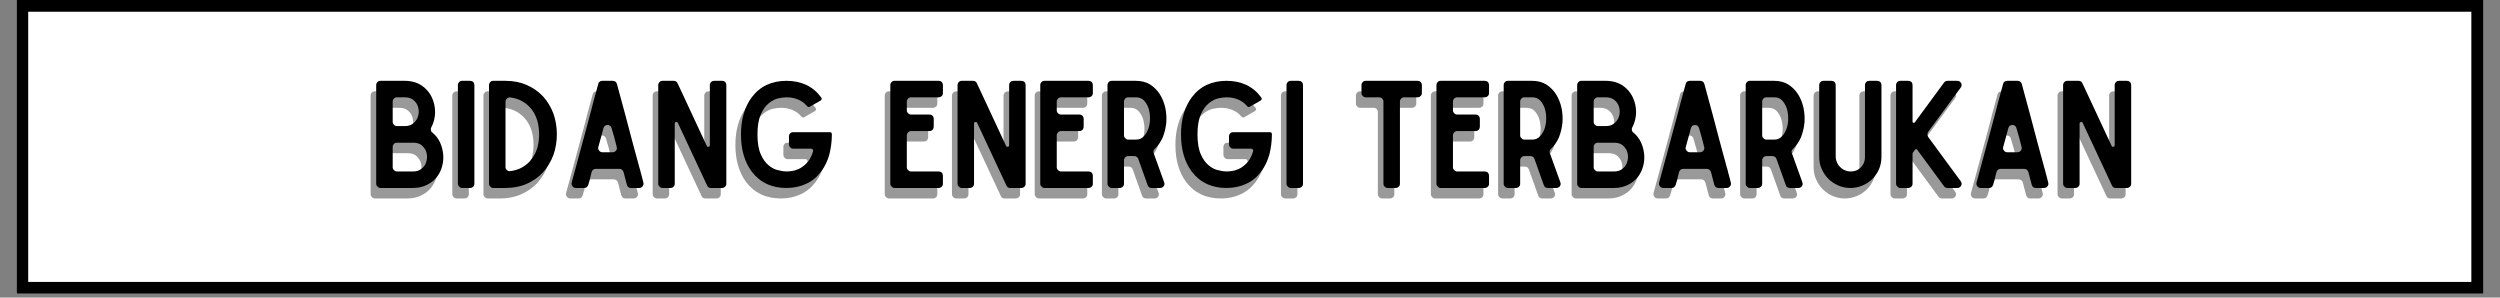 <svg xmlns="http://www.w3.org/2000/svg" xmlns:xlink="http://www.w3.org/1999/xlink" width="420" zoomAndPan="magnify" viewBox="0 0 315 37.5" height="50" preserveAspectRatio="xMidYMid meet" version="1.0"><rect x="0" y="0" width="315" height="37.5" fill="#808080" stroke="none"/><defs><g/><clipPath id="b2c0e98cee"><path d="M 2.074 0 L 312.926 0 L 312.926 37.008 L 2.074 37.008 Z M 2.074 0 " clip-rule="nonzero"/></clipPath></defs><g clip-path="url(#b2c0e98cee)"><path fill="#ffffff" d="M 2.074 0 L 312.926 0 L 312.926 37.008 L 2.074 37.008 Z M 2.074 0 " fill-opacity="1" fill-rule="nonzero"/><path fill="#ffffff" d="M 2.074 0 L 312.926 0 L 312.926 37.008 L 2.074 37.008 Z M 2.074 0 " fill-opacity="1" fill-rule="nonzero"/><path fill="#ffffff" d="M 2.074 0 L 312.871 0 L 312.871 37.008 L 2.074 37.008 Z M 2.074 0 " fill-opacity="1" fill-rule="nonzero"/><path stroke-linecap="butt" transform="matrix(0.74, 0, 0, 0.74, 2.072, 0)" fill="none" stroke-linejoin="miter" d="M 0.003 -0 L 419.998 -0 L 419.998 50.002 L 0.003 50.002 Z M 0.003 -0 " stroke="#000000" stroke-width="4" stroke-opacity="1" stroke-miterlimit="4"/></g><g fill="#000000" fill-opacity="0.4"><g transform="translate(45.776, 25.006)"><g><path d="M 8 -6.984 C 8.406 -6.648 8.723 -6.242 8.953 -5.766 C 9.172 -5.285 9.305 -4.789 9.359 -4.281 C 9.41 -3.758 9.367 -3.25 9.234 -2.75 C 9.098 -2.227 8.867 -1.766 8.547 -1.359 C 8.223 -0.953 7.812 -0.629 7.312 -0.391 C 6.812 -0.129 6.223 0 5.547 0 L 1.453 0 C 1.305 0 1.188 -0.055 1.094 -0.172 C 0.977 -0.266 0.922 -0.383 0.922 -0.531 L 0.922 -12.969 C 0.922 -13.113 0.977 -13.242 1.094 -13.359 C 1.188 -13.453 1.305 -13.5 1.453 -13.5 L 4.5 -13.5 C 5.352 -13.5 6.07 -13.301 6.656 -12.906 C 7.219 -12.52 7.641 -12.031 7.922 -11.438 C 8.203 -10.852 8.344 -10.219 8.344 -9.531 C 8.332 -8.844 8.172 -8.207 7.859 -7.625 C 7.805 -7.508 7.789 -7.395 7.812 -7.281 C 7.832 -7.156 7.895 -7.055 8 -6.984 Z M 3.531 -11.422 C 3.383 -11.422 3.266 -11.375 3.172 -11.281 C 3.055 -11.164 3 -11.035 3 -10.891 L 3 -8.328 C 3 -8.18 3.055 -8.055 3.172 -7.953 C 3.266 -7.848 3.383 -7.797 3.531 -7.797 L 4.531 -7.797 C 4.914 -7.797 5.234 -7.883 5.484 -8.062 C 5.742 -8.238 5.941 -8.461 6.078 -8.734 C 6.211 -9.004 6.281 -9.297 6.281 -9.609 C 6.281 -9.922 6.219 -10.211 6.094 -10.484 C 5.957 -10.754 5.766 -10.977 5.516 -11.156 C 5.254 -11.332 4.926 -11.422 4.531 -11.422 Z M 5.578 -2.078 C 5.961 -2.078 6.285 -2.172 6.547 -2.359 C 6.797 -2.523 6.988 -2.742 7.125 -3.016 C 7.25 -3.285 7.316 -3.582 7.328 -3.906 C 7.328 -4.207 7.266 -4.492 7.141 -4.766 C 7.004 -5.035 6.812 -5.266 6.562 -5.453 C 6.301 -5.617 5.973 -5.703 5.578 -5.703 L 3.531 -5.703 C 3.383 -5.703 3.266 -5.656 3.172 -5.562 C 3.055 -5.445 3 -5.316 3 -5.172 L 3 -2.609 C 3 -2.461 3.055 -2.344 3.172 -2.25 C 3.266 -2.133 3.383 -2.078 3.531 -2.078 Z M 5.578 -2.078 "/></g></g></g><g fill="#000000" fill-opacity="0.4"><g transform="translate(56.07, 25.006)"><g><path d="M 2.469 -13.5 C 2.613 -13.5 2.742 -13.453 2.859 -13.359 C 2.953 -13.242 3 -13.113 3 -12.969 L 3 -0.531 C 3 -0.383 2.953 -0.266 2.859 -0.172 C 2.742 -0.055 2.613 0 2.469 0 L 1.453 0 C 1.305 0 1.188 -0.055 1.094 -0.172 C 0.977 -0.266 0.922 -0.383 0.922 -0.531 L 0.922 -12.969 C 0.922 -13.113 0.977 -13.242 1.094 -13.359 C 1.188 -13.453 1.305 -13.5 1.453 -13.5 Z M 2.469 -13.5 "/></g></g></g><g fill="#000000" fill-opacity="0.4"><g transform="translate(59.992, 25.006)"><g><path d="M 3 -13.5 C 4 -13.5 4.895 -13.32 5.688 -12.969 C 6.488 -12.613 7.172 -12.133 7.734 -11.531 C 8.285 -10.914 8.719 -10.203 9.031 -9.391 C 9.32 -8.566 9.469 -7.691 9.469 -6.766 C 9.469 -5.828 9.32 -4.953 9.031 -4.141 C 8.719 -3.316 8.285 -2.598 7.734 -1.984 C 7.172 -1.367 6.488 -0.883 5.688 -0.531 C 4.895 -0.176 4 0 3 0 L 1.453 0 C 1.305 0 1.188 -0.055 1.094 -0.172 C 0.977 -0.266 0.922 -0.383 0.922 -0.531 L 0.922 -12.969 C 0.922 -13.113 0.977 -13.242 1.094 -13.359 C 1.188 -13.453 1.305 -13.5 1.453 -13.5 Z M 3 -2.656 C 3 -2.477 3.062 -2.344 3.188 -2.25 C 3.301 -2.133 3.441 -2.094 3.609 -2.125 C 4.203 -2.195 4.723 -2.367 5.172 -2.641 C 5.629 -2.91 6.008 -3.254 6.312 -3.672 C 6.625 -4.078 6.859 -4.547 7.016 -5.078 C 7.16 -5.609 7.234 -6.172 7.234 -6.766 C 7.234 -7.348 7.16 -7.91 7.016 -8.453 C 6.859 -8.984 6.625 -9.457 6.312 -9.875 C 6.008 -10.281 5.629 -10.617 5.172 -10.891 C 4.723 -11.16 4.203 -11.332 3.609 -11.406 C 3.441 -11.426 3.301 -11.383 3.188 -11.281 C 3.062 -11.164 3 -11.031 3 -10.875 Z M 3 -2.656 "/></g></g></g><g fill="#000000" fill-opacity="0.4"><g transform="translate(70.377, 25.006)"><g><path d="M 8.422 0 C 8.16 0 7.988 -0.133 7.906 -0.406 C 7.863 -0.539 7.812 -0.738 7.75 -1 C 7.676 -1.238 7.586 -1.578 7.484 -2.016 C 7.391 -2.273 7.207 -2.406 6.938 -2.406 L 4 -2.406 C 3.727 -2.406 3.551 -2.273 3.469 -2.016 C 3.375 -1.68 3.301 -1.379 3.25 -1.109 C 3.164 -0.836 3.098 -0.602 3.047 -0.406 C 2.953 -0.133 2.781 0 2.531 0 L 1.469 0 C 1.301 0 1.16 -0.07 1.047 -0.219 C 0.941 -0.352 0.91 -0.508 0.953 -0.688 C 1.078 -1.133 1.234 -1.707 1.422 -2.406 C 1.598 -3.094 1.801 -3.844 2.031 -4.656 C 2.25 -5.457 2.473 -6.285 2.703 -7.141 C 2.93 -7.992 3.148 -8.805 3.359 -9.578 C 3.547 -10.336 3.727 -11.031 3.906 -11.656 C 4.062 -12.27 4.191 -12.75 4.297 -13.094 C 4.316 -13.219 4.375 -13.316 4.469 -13.391 C 4.57 -13.461 4.688 -13.5 4.812 -13.5 L 6.141 -13.5 C 6.254 -13.5 6.363 -13.461 6.469 -13.391 C 6.562 -13.316 6.625 -13.219 6.656 -13.094 C 7.082 -11.477 7.457 -10.094 7.781 -8.938 C 8.082 -7.781 8.336 -6.812 8.547 -6.031 C 8.754 -5.238 8.926 -4.602 9.062 -4.125 C 9.188 -3.645 9.289 -3.266 9.375 -2.984 C 9.445 -2.691 9.508 -2.473 9.562 -2.328 C 9.594 -2.16 9.629 -2.008 9.672 -1.875 C 9.711 -1.738 9.754 -1.586 9.797 -1.422 C 9.836 -1.242 9.898 -1 9.984 -0.688 C 10.035 -0.508 10.004 -0.352 9.891 -0.219 C 9.785 -0.07 9.645 0 9.469 0 Z M 4.312 -5.172 C 4.258 -5.004 4.289 -4.852 4.406 -4.719 C 4.508 -4.57 4.648 -4.5 4.828 -4.5 L 6.109 -4.5 C 6.285 -4.5 6.43 -4.57 6.547 -4.719 C 6.648 -4.852 6.676 -5.004 6.625 -5.172 C 6.531 -5.516 6.438 -5.883 6.344 -6.281 C 6.227 -6.676 6.109 -7.094 5.984 -7.531 C 5.953 -7.664 5.883 -7.77 5.781 -7.844 C 5.688 -7.906 5.582 -7.938 5.469 -7.938 C 5.363 -7.938 5.258 -7.906 5.156 -7.844 C 5.062 -7.77 4.992 -7.664 4.953 -7.531 C 4.848 -7.133 4.742 -6.742 4.641 -6.359 C 4.523 -5.961 4.414 -5.566 4.312 -5.172 Z M 4.312 -5.172 "/></g></g></g><g fill="#000000" fill-opacity="0.4"><g transform="translate(81.315, 25.006)"><g><path d="M 8.969 -13.5 C 9.113 -13.5 9.242 -13.453 9.359 -13.359 C 9.453 -13.242 9.5 -13.113 9.5 -12.969 L 9.5 -0.531 C 9.5 -0.383 9.453 -0.266 9.359 -0.172 C 9.242 -0.055 9.113 0 8.969 0 L 7.547 0 C 7.328 0 7.172 -0.102 7.078 -0.312 L 3.391 -8.203 C 3.348 -8.297 3.273 -8.332 3.172 -8.312 C 3.055 -8.281 3 -8.211 3 -8.109 L 3 -0.531 C 3 -0.383 2.953 -0.266 2.859 -0.172 C 2.742 -0.055 2.609 0 2.453 0 L 1.453 0 C 1.305 0 1.188 -0.055 1.094 -0.172 C 0.977 -0.266 0.922 -0.383 0.922 -0.531 L 0.922 -12.969 C 0.922 -13.113 0.977 -13.242 1.094 -13.359 C 1.188 -13.453 1.305 -13.5 1.453 -13.5 L 2.875 -13.5 C 3.102 -13.5 3.266 -13.395 3.359 -13.188 L 7.031 -5.312 C 7.07 -5.207 7.156 -5.164 7.281 -5.188 C 7.375 -5.219 7.422 -5.285 7.422 -5.391 L 7.422 -12.969 C 7.422 -13.113 7.477 -13.242 7.594 -13.359 C 7.695 -13.453 7.828 -13.5 7.984 -13.5 Z M 8.969 -13.5 "/></g></g></g><g fill="#000000" fill-opacity="0.4"><g transform="translate(91.737, 25.006)"><g><path d="M 12.078 -7.031 C 12.172 -7.031 12.25 -7.008 12.312 -6.969 C 12.352 -6.906 12.375 -6.836 12.375 -6.766 C 12.375 -5.93 12.273 -5.109 12.078 -4.297 C 11.867 -3.484 11.52 -2.742 11.031 -2.078 C 10.52 -1.391 9.895 -0.875 9.156 -0.531 C 8.406 -0.176 7.57 0 6.656 0 C 4.781 0 3.316 -0.691 2.266 -2.078 C 1.367 -3.297 0.922 -4.852 0.922 -6.75 C 0.922 -7.688 1.035 -8.551 1.266 -9.344 C 1.492 -10.125 1.828 -10.812 2.266 -11.406 C 2.785 -12.102 3.414 -12.629 4.156 -12.984 C 4.895 -13.328 5.727 -13.5 6.656 -13.5 C 7.57 -13.5 8.406 -13.328 9.156 -12.984 C 9.895 -12.629 10.52 -12.102 11.031 -11.406 C 11.082 -11.344 11.102 -11.273 11.094 -11.203 C 11.062 -11.117 11.008 -11.051 10.938 -11 L 9.609 -10.25 C 9.492 -10.164 9.379 -10.18 9.266 -10.297 C 9.055 -10.547 8.836 -10.742 8.609 -10.891 C 8.359 -11.035 8.117 -11.148 7.891 -11.234 C 7.648 -11.305 7.426 -11.359 7.219 -11.391 C 7 -11.41 6.812 -11.422 6.656 -11.422 C 6.375 -11.422 6.031 -11.379 5.625 -11.297 C 5.207 -11.191 4.805 -10.984 4.422 -10.672 C 4.023 -10.348 3.691 -9.879 3.422 -9.266 C 3.141 -8.641 3 -7.801 3 -6.75 C 3 -5.688 3.141 -4.848 3.422 -4.234 C 3.691 -3.617 4.023 -3.156 4.422 -2.844 C 4.805 -2.52 5.207 -2.316 5.625 -2.234 C 6.031 -2.129 6.375 -2.078 6.656 -2.078 C 6.875 -2.078 7.133 -2.102 7.438 -2.156 C 7.75 -2.207 8.07 -2.32 8.406 -2.5 C 8.719 -2.676 9.023 -2.93 9.328 -3.266 C 9.609 -3.598 9.832 -4.039 10 -4.594 C 10.031 -4.688 10.02 -4.77 9.969 -4.844 C 9.914 -4.914 9.844 -4.953 9.75 -4.953 L 7.5 -4.953 C 7.352 -4.953 7.227 -5.008 7.125 -5.125 C 7.02 -5.219 6.969 -5.348 6.969 -5.516 L 6.969 -6.5 C 6.969 -6.645 7.02 -6.773 7.125 -6.891 C 7.227 -6.984 7.352 -7.031 7.5 -7.031 Z M 12.078 -7.031 "/></g></g></g><g fill="#000000" fill-opacity="0.4"><g transform="translate(105.032, 25.006)"><g/></g></g><g fill="#000000" fill-opacity="0.4"><g transform="translate(110.556, 25.006)"><g><path d="M 7.547 -11.953 C 7.547 -11.805 7.5 -11.688 7.406 -11.594 C 7.289 -11.477 7.16 -11.422 7.016 -11.422 L 3.531 -11.422 C 3.383 -11.422 3.266 -11.375 3.172 -11.281 C 3.055 -11.164 3 -11.035 3 -10.891 L 3 -9.781 C 3 -9.633 3.055 -9.508 3.172 -9.406 C 3.266 -9.301 3.383 -9.25 3.531 -9.25 L 5.844 -9.25 C 6 -9.25 6.133 -9.195 6.25 -9.094 C 6.344 -8.988 6.391 -8.863 6.391 -8.719 L 6.391 -7.719 C 6.391 -7.57 6.344 -7.441 6.25 -7.328 C 6.133 -7.223 6 -7.172 5.844 -7.172 L 3.531 -7.172 C 3.383 -7.172 3.266 -7.117 3.172 -7.016 C 3.055 -6.91 3 -6.781 3 -6.625 L 3 -2.609 C 3 -2.461 3.055 -2.344 3.172 -2.25 C 3.266 -2.133 3.383 -2.078 3.531 -2.078 L 7.016 -2.078 C 7.16 -2.078 7.289 -2.031 7.406 -1.938 C 7.5 -1.82 7.547 -1.691 7.547 -1.547 L 7.547 -0.531 C 7.547 -0.383 7.5 -0.266 7.406 -0.172 C 7.289 -0.055 7.16 0 7.016 0 L 1.453 0 C 1.305 0 1.188 -0.055 1.094 -0.172 C 0.977 -0.266 0.922 -0.383 0.922 -0.531 L 0.922 -12.969 C 0.922 -13.113 0.977 -13.242 1.094 -13.359 C 1.188 -13.453 1.305 -13.5 1.453 -13.5 L 7.016 -13.5 C 7.16 -13.5 7.289 -13.453 7.406 -13.359 C 7.5 -13.242 7.547 -13.113 7.547 -12.969 Z M 7.547 -11.953 "/></g></g></g><g fill="#000000" fill-opacity="0.4"><g transform="translate(119.026, 25.006)"><g><path d="M 8.969 -13.5 C 9.113 -13.5 9.242 -13.453 9.359 -13.359 C 9.453 -13.242 9.5 -13.113 9.5 -12.969 L 9.5 -0.531 C 9.5 -0.383 9.453 -0.266 9.359 -0.172 C 9.242 -0.055 9.113 0 8.969 0 L 7.547 0 C 7.328 0 7.172 -0.102 7.078 -0.312 L 3.391 -8.203 C 3.348 -8.297 3.273 -8.332 3.172 -8.312 C 3.055 -8.281 3 -8.211 3 -8.109 L 3 -0.531 C 3 -0.383 2.953 -0.266 2.859 -0.172 C 2.742 -0.055 2.609 0 2.453 0 L 1.453 0 C 1.305 0 1.188 -0.055 1.094 -0.172 C 0.977 -0.266 0.922 -0.383 0.922 -0.531 L 0.922 -12.969 C 0.922 -13.113 0.977 -13.242 1.094 -13.359 C 1.188 -13.453 1.305 -13.5 1.453 -13.5 L 2.875 -13.5 C 3.102 -13.5 3.266 -13.395 3.359 -13.188 L 7.031 -5.312 C 7.07 -5.207 7.156 -5.164 7.281 -5.188 C 7.375 -5.219 7.422 -5.285 7.422 -5.391 L 7.422 -12.969 C 7.422 -13.113 7.477 -13.242 7.594 -13.359 C 7.695 -13.453 7.828 -13.5 7.984 -13.5 Z M 8.969 -13.5 "/></g></g></g><g fill="#000000" fill-opacity="0.4"><g transform="translate(129.449, 25.006)"><g><path d="M 7.547 -11.953 C 7.547 -11.805 7.5 -11.688 7.406 -11.594 C 7.289 -11.477 7.16 -11.422 7.016 -11.422 L 3.531 -11.422 C 3.383 -11.422 3.266 -11.375 3.172 -11.281 C 3.055 -11.164 3 -11.035 3 -10.891 L 3 -9.781 C 3 -9.633 3.055 -9.508 3.172 -9.406 C 3.266 -9.301 3.383 -9.25 3.531 -9.25 L 5.844 -9.25 C 6 -9.25 6.133 -9.195 6.25 -9.094 C 6.344 -8.988 6.391 -8.863 6.391 -8.719 L 6.391 -7.719 C 6.391 -7.57 6.344 -7.441 6.25 -7.328 C 6.133 -7.223 6 -7.172 5.844 -7.172 L 3.531 -7.172 C 3.383 -7.172 3.266 -7.117 3.172 -7.016 C 3.055 -6.91 3 -6.781 3 -6.625 L 3 -2.609 C 3 -2.461 3.055 -2.344 3.172 -2.25 C 3.266 -2.133 3.383 -2.078 3.531 -2.078 L 7.016 -2.078 C 7.16 -2.078 7.289 -2.031 7.406 -1.938 C 7.5 -1.82 7.547 -1.691 7.547 -1.547 L 7.547 -0.531 C 7.547 -0.383 7.5 -0.266 7.406 -0.172 C 7.289 -0.055 7.16 0 7.016 0 L 1.453 0 C 1.305 0 1.188 -0.055 1.094 -0.172 C 0.977 -0.266 0.922 -0.383 0.922 -0.531 L 0.922 -12.969 C 0.922 -13.113 0.977 -13.242 1.094 -13.359 C 1.188 -13.453 1.305 -13.5 1.453 -13.5 L 7.016 -13.5 C 7.16 -13.5 7.289 -13.453 7.406 -13.359 C 7.5 -13.242 7.547 -13.113 7.547 -12.969 Z M 7.547 -11.953 "/></g></g></g><g fill="#000000" fill-opacity="0.4"><g transform="translate(137.919, 25.006)"><g><path d="M 4.5 -13.5 C 5.188 -13.5 5.781 -13.348 6.281 -13.047 C 6.781 -12.723 7.191 -12.312 7.516 -11.812 C 7.836 -11.301 8.066 -10.734 8.203 -10.109 C 8.336 -9.484 8.379 -8.852 8.328 -8.219 C 8.266 -7.582 8.117 -6.973 7.891 -6.391 C 7.641 -5.816 7.305 -5.332 6.891 -4.938 C 6.703 -4.781 6.656 -4.586 6.75 -4.359 L 8.062 -0.719 C 8.125 -0.539 8.109 -0.379 8.016 -0.234 C 7.898 -0.078 7.742 0 7.547 0 L 6.5 0 C 6.238 0 6.066 -0.113 5.984 -0.344 L 4.797 -3.672 C 4.703 -3.898 4.531 -4.016 4.281 -4.016 L 3.531 -4.016 C 3.383 -4.016 3.266 -3.969 3.172 -3.875 C 3.055 -3.758 3 -3.629 3 -3.484 L 3 -0.531 C 3 -0.383 2.953 -0.266 2.859 -0.172 C 2.742 -0.055 2.613 0 2.469 0 L 1.453 0 C 1.305 0 1.188 -0.055 1.094 -0.172 C 0.977 -0.266 0.922 -0.383 0.922 -0.531 L 0.922 -12.969 C 0.922 -13.113 0.977 -13.242 1.094 -13.359 C 1.188 -13.453 1.305 -13.5 1.453 -13.5 Z M 3 -6.625 C 3 -6.477 3.055 -6.359 3.172 -6.266 C 3.266 -6.148 3.383 -6.094 3.531 -6.094 L 4.531 -6.094 C 4.914 -6.094 5.234 -6.227 5.484 -6.5 C 5.742 -6.758 5.941 -7.086 6.078 -7.484 C 6.211 -7.867 6.281 -8.297 6.281 -8.766 C 6.281 -9.223 6.219 -9.648 6.094 -10.047 C 5.957 -10.43 5.766 -10.758 5.516 -11.031 C 5.254 -11.289 4.926 -11.422 4.531 -11.422 L 3.531 -11.422 C 3.383 -11.422 3.266 -11.375 3.172 -11.281 C 3.055 -11.164 3 -11.035 3 -10.891 Z M 3 -6.625 "/></g></g></g><g fill="#000000" fill-opacity="0.4"><g transform="translate(147.181, 25.006)"><g><path d="M 12.078 -7.031 C 12.172 -7.031 12.25 -7.008 12.312 -6.969 C 12.352 -6.906 12.375 -6.836 12.375 -6.766 C 12.375 -5.93 12.273 -5.109 12.078 -4.297 C 11.867 -3.484 11.52 -2.742 11.031 -2.078 C 10.52 -1.391 9.895 -0.875 9.156 -0.531 C 8.406 -0.176 7.57 0 6.656 0 C 4.781 0 3.316 -0.691 2.266 -2.078 C 1.367 -3.297 0.922 -4.852 0.922 -6.75 C 0.922 -7.688 1.035 -8.551 1.266 -9.344 C 1.492 -10.125 1.828 -10.812 2.266 -11.406 C 2.785 -12.102 3.414 -12.629 4.156 -12.984 C 4.895 -13.328 5.727 -13.5 6.656 -13.5 C 7.57 -13.5 8.406 -13.328 9.156 -12.984 C 9.895 -12.629 10.52 -12.102 11.031 -11.406 C 11.082 -11.344 11.102 -11.273 11.094 -11.203 C 11.062 -11.117 11.008 -11.051 10.938 -11 L 9.609 -10.25 C 9.492 -10.164 9.379 -10.18 9.266 -10.297 C 9.055 -10.547 8.836 -10.742 8.609 -10.891 C 8.359 -11.035 8.117 -11.148 7.891 -11.234 C 7.648 -11.305 7.426 -11.359 7.219 -11.391 C 7 -11.41 6.812 -11.422 6.656 -11.422 C 6.375 -11.422 6.031 -11.379 5.625 -11.297 C 5.207 -11.191 4.805 -10.984 4.422 -10.672 C 4.023 -10.348 3.691 -9.879 3.422 -9.266 C 3.141 -8.641 3 -7.801 3 -6.75 C 3 -5.688 3.141 -4.848 3.422 -4.234 C 3.691 -3.617 4.023 -3.156 4.422 -2.844 C 4.805 -2.52 5.207 -2.316 5.625 -2.234 C 6.031 -2.129 6.375 -2.078 6.656 -2.078 C 6.875 -2.078 7.133 -2.102 7.438 -2.156 C 7.75 -2.207 8.07 -2.32 8.406 -2.5 C 8.719 -2.676 9.023 -2.93 9.328 -3.266 C 9.609 -3.598 9.832 -4.039 10 -4.594 C 10.031 -4.688 10.02 -4.77 9.969 -4.844 C 9.914 -4.914 9.844 -4.953 9.75 -4.953 L 7.5 -4.953 C 7.352 -4.953 7.227 -5.008 7.125 -5.125 C 7.02 -5.219 6.969 -5.348 6.969 -5.516 L 6.969 -6.5 C 6.969 -6.645 7.02 -6.773 7.125 -6.891 C 7.227 -6.984 7.352 -7.031 7.5 -7.031 Z M 12.078 -7.031 "/></g></g></g><g fill="#000000" fill-opacity="0.4"><g transform="translate(160.476, 25.006)"><g><path d="M 2.469 -13.5 C 2.613 -13.5 2.742 -13.453 2.859 -13.359 C 2.953 -13.242 3 -13.113 3 -12.969 L 3 -0.531 C 3 -0.383 2.953 -0.266 2.859 -0.172 C 2.742 -0.055 2.613 0 2.469 0 L 1.453 0 C 1.305 0 1.188 -0.055 1.094 -0.172 C 0.977 -0.266 0.922 -0.383 0.922 -0.531 L 0.922 -12.969 C 0.922 -13.113 0.977 -13.242 1.094 -13.359 C 1.188 -13.453 1.305 -13.5 1.453 -13.5 Z M 2.469 -13.5 "/></g></g></g><g fill="#000000" fill-opacity="0.4"><g transform="translate(164.398, 25.006)"><g/></g></g><g fill="#000000" fill-opacity="0.4"><g transform="translate(169.922, 25.006)"><g><path d="M 8.531 -11.953 C 8.531 -11.805 8.477 -11.688 8.375 -11.594 C 8.27 -11.477 8.141 -11.422 7.984 -11.422 L 6.297 -11.422 C 6.148 -11.422 6.031 -11.375 5.938 -11.281 C 5.82 -11.164 5.766 -11.035 5.766 -10.891 L 5.766 -0.531 C 5.766 -0.383 5.719 -0.266 5.625 -0.172 C 5.508 -0.055 5.375 0 5.219 0 L 4.219 0 C 4.07 0 3.945 -0.055 3.844 -0.172 C 3.738 -0.266 3.688 -0.383 3.688 -0.531 L 3.688 -10.891 C 3.688 -11.035 3.633 -11.164 3.531 -11.281 C 3.426 -11.375 3.301 -11.422 3.156 -11.422 L 1.453 -11.422 C 1.305 -11.422 1.188 -11.477 1.094 -11.594 C 0.977 -11.688 0.922 -11.805 0.922 -11.953 L 0.922 -12.969 C 0.922 -13.113 0.977 -13.242 1.094 -13.359 C 1.188 -13.453 1.305 -13.5 1.453 -13.5 L 7.984 -13.5 C 8.141 -13.5 8.27 -13.453 8.375 -13.359 C 8.477 -13.242 8.531 -13.113 8.531 -12.969 Z M 8.531 -11.953 "/></g></g></g><g fill="#000000" fill-opacity="0.4"><g transform="translate(179.368, 25.006)"><g><path d="M 7.547 -11.953 C 7.547 -11.805 7.5 -11.688 7.406 -11.594 C 7.289 -11.477 7.16 -11.422 7.016 -11.422 L 3.531 -11.422 C 3.383 -11.422 3.266 -11.375 3.172 -11.281 C 3.055 -11.164 3 -11.035 3 -10.891 L 3 -9.781 C 3 -9.633 3.055 -9.508 3.172 -9.406 C 3.266 -9.301 3.383 -9.25 3.531 -9.25 L 5.844 -9.25 C 6 -9.25 6.133 -9.195 6.25 -9.094 C 6.344 -8.988 6.391 -8.863 6.391 -8.719 L 6.391 -7.719 C 6.391 -7.57 6.344 -7.441 6.25 -7.328 C 6.133 -7.223 6 -7.172 5.844 -7.172 L 3.531 -7.172 C 3.383 -7.172 3.266 -7.117 3.172 -7.016 C 3.055 -6.91 3 -6.781 3 -6.625 L 3 -2.609 C 3 -2.461 3.055 -2.344 3.172 -2.25 C 3.266 -2.133 3.383 -2.078 3.531 -2.078 L 7.016 -2.078 C 7.16 -2.078 7.289 -2.031 7.406 -1.938 C 7.5 -1.82 7.547 -1.691 7.547 -1.547 L 7.547 -0.531 C 7.547 -0.383 7.5 -0.266 7.406 -0.172 C 7.289 -0.055 7.16 0 7.016 0 L 1.453 0 C 1.305 0 1.188 -0.055 1.094 -0.172 C 0.977 -0.266 0.922 -0.383 0.922 -0.531 L 0.922 -12.969 C 0.922 -13.113 0.977 -13.242 1.094 -13.359 C 1.188 -13.453 1.305 -13.5 1.453 -13.5 L 7.016 -13.5 C 7.16 -13.5 7.289 -13.453 7.406 -13.359 C 7.5 -13.242 7.547 -13.113 7.547 -12.969 Z M 7.547 -11.953 "/></g></g></g><g fill="#000000" fill-opacity="0.4"><g transform="translate(187.839, 25.006)"><g><path d="M 4.5 -13.5 C 5.188 -13.5 5.781 -13.348 6.281 -13.047 C 6.781 -12.723 7.191 -12.312 7.516 -11.812 C 7.836 -11.301 8.066 -10.734 8.203 -10.109 C 8.336 -9.484 8.379 -8.852 8.328 -8.219 C 8.266 -7.582 8.117 -6.973 7.891 -6.391 C 7.641 -5.816 7.305 -5.332 6.891 -4.938 C 6.703 -4.781 6.656 -4.586 6.75 -4.359 L 8.062 -0.719 C 8.125 -0.539 8.109 -0.379 8.016 -0.234 C 7.898 -0.078 7.742 0 7.547 0 L 6.5 0 C 6.238 0 6.066 -0.113 5.984 -0.344 L 4.797 -3.672 C 4.703 -3.898 4.531 -4.016 4.281 -4.016 L 3.531 -4.016 C 3.383 -4.016 3.266 -3.969 3.172 -3.875 C 3.055 -3.758 3 -3.629 3 -3.484 L 3 -0.531 C 3 -0.383 2.953 -0.266 2.859 -0.172 C 2.742 -0.055 2.613 0 2.469 0 L 1.453 0 C 1.305 0 1.188 -0.055 1.094 -0.172 C 0.977 -0.266 0.922 -0.383 0.922 -0.531 L 0.922 -12.969 C 0.922 -13.113 0.977 -13.242 1.094 -13.359 C 1.188 -13.453 1.305 -13.5 1.453 -13.5 Z M 3 -6.625 C 3 -6.477 3.055 -6.359 3.172 -6.266 C 3.266 -6.148 3.383 -6.094 3.531 -6.094 L 4.531 -6.094 C 4.914 -6.094 5.234 -6.227 5.484 -6.5 C 5.742 -6.758 5.941 -7.086 6.078 -7.484 C 6.211 -7.867 6.281 -8.297 6.281 -8.766 C 6.281 -9.223 6.219 -9.648 6.094 -10.047 C 5.957 -10.43 5.766 -10.758 5.516 -11.031 C 5.254 -11.289 4.926 -11.422 4.531 -11.422 L 3.531 -11.422 C 3.383 -11.422 3.266 -11.375 3.172 -11.281 C 3.055 -11.164 3 -11.035 3 -10.891 Z M 3 -6.625 "/></g></g></g><g fill="#000000" fill-opacity="0.4"><g transform="translate(197.101, 25.006)"><g><path d="M 8 -6.984 C 8.406 -6.648 8.723 -6.242 8.953 -5.766 C 9.172 -5.285 9.305 -4.789 9.359 -4.281 C 9.41 -3.758 9.367 -3.25 9.234 -2.75 C 9.098 -2.227 8.867 -1.766 8.547 -1.359 C 8.223 -0.953 7.812 -0.629 7.312 -0.391 C 6.812 -0.129 6.223 0 5.547 0 L 1.453 0 C 1.305 0 1.188 -0.055 1.094 -0.172 C 0.977 -0.266 0.922 -0.383 0.922 -0.531 L 0.922 -12.969 C 0.922 -13.113 0.977 -13.242 1.094 -13.359 C 1.188 -13.453 1.305 -13.5 1.453 -13.5 L 4.5 -13.5 C 5.352 -13.5 6.07 -13.301 6.656 -12.906 C 7.219 -12.52 7.641 -12.031 7.922 -11.438 C 8.203 -10.852 8.344 -10.219 8.344 -9.531 C 8.332 -8.844 8.172 -8.207 7.859 -7.625 C 7.805 -7.508 7.789 -7.395 7.812 -7.281 C 7.832 -7.156 7.895 -7.055 8 -6.984 Z M 3.531 -11.422 C 3.383 -11.422 3.266 -11.375 3.172 -11.281 C 3.055 -11.164 3 -11.035 3 -10.891 L 3 -8.328 C 3 -8.18 3.055 -8.055 3.172 -7.953 C 3.266 -7.848 3.383 -7.797 3.531 -7.797 L 4.531 -7.797 C 4.914 -7.797 5.234 -7.883 5.484 -8.062 C 5.742 -8.238 5.941 -8.461 6.078 -8.734 C 6.211 -9.004 6.281 -9.297 6.281 -9.609 C 6.281 -9.922 6.219 -10.211 6.094 -10.484 C 5.957 -10.754 5.766 -10.977 5.516 -11.156 C 5.254 -11.332 4.926 -11.422 4.531 -11.422 Z M 5.578 -2.078 C 5.961 -2.078 6.285 -2.172 6.547 -2.359 C 6.797 -2.523 6.988 -2.742 7.125 -3.016 C 7.25 -3.285 7.316 -3.582 7.328 -3.906 C 7.328 -4.207 7.266 -4.492 7.141 -4.766 C 7.004 -5.035 6.812 -5.266 6.562 -5.453 C 6.301 -5.617 5.973 -5.703 5.578 -5.703 L 3.531 -5.703 C 3.383 -5.703 3.266 -5.656 3.172 -5.562 C 3.055 -5.445 3 -5.316 3 -5.172 L 3 -2.609 C 3 -2.461 3.055 -2.344 3.172 -2.25 C 3.266 -2.133 3.383 -2.078 3.531 -2.078 Z M 5.578 -2.078 "/></g></g></g><g fill="#000000" fill-opacity="0.4"><g transform="translate(207.394, 25.006)"><g><path d="M 8.422 0 C 8.16 0 7.988 -0.133 7.906 -0.406 C 7.863 -0.539 7.812 -0.738 7.75 -1 C 7.676 -1.238 7.586 -1.578 7.484 -2.016 C 7.391 -2.273 7.207 -2.406 6.938 -2.406 L 4 -2.406 C 3.727 -2.406 3.551 -2.273 3.469 -2.016 C 3.375 -1.68 3.301 -1.379 3.25 -1.109 C 3.164 -0.836 3.098 -0.602 3.047 -0.406 C 2.953 -0.133 2.781 0 2.531 0 L 1.469 0 C 1.301 0 1.16 -0.07 1.047 -0.219 C 0.941 -0.352 0.91 -0.508 0.953 -0.688 C 1.078 -1.133 1.234 -1.707 1.422 -2.406 C 1.598 -3.094 1.801 -3.844 2.031 -4.656 C 2.25 -5.457 2.473 -6.285 2.703 -7.141 C 2.93 -7.992 3.148 -8.805 3.359 -9.578 C 3.547 -10.336 3.727 -11.031 3.906 -11.656 C 4.062 -12.27 4.191 -12.75 4.297 -13.094 C 4.316 -13.219 4.375 -13.316 4.469 -13.391 C 4.57 -13.461 4.688 -13.5 4.812 -13.5 L 6.141 -13.5 C 6.254 -13.5 6.363 -13.461 6.469 -13.391 C 6.562 -13.316 6.625 -13.219 6.656 -13.094 C 7.082 -11.477 7.457 -10.094 7.781 -8.938 C 8.082 -7.781 8.336 -6.812 8.547 -6.031 C 8.754 -5.238 8.926 -4.602 9.062 -4.125 C 9.188 -3.645 9.289 -3.266 9.375 -2.984 C 9.445 -2.691 9.508 -2.473 9.562 -2.328 C 9.594 -2.16 9.629 -2.008 9.672 -1.875 C 9.711 -1.738 9.754 -1.586 9.797 -1.422 C 9.836 -1.242 9.898 -1 9.984 -0.688 C 10.035 -0.508 10.004 -0.352 9.891 -0.219 C 9.785 -0.07 9.645 0 9.469 0 Z M 4.312 -5.172 C 4.258 -5.004 4.289 -4.852 4.406 -4.719 C 4.508 -4.57 4.648 -4.5 4.828 -4.5 L 6.109 -4.5 C 6.285 -4.5 6.43 -4.57 6.547 -4.719 C 6.648 -4.852 6.676 -5.004 6.625 -5.172 C 6.531 -5.516 6.438 -5.883 6.344 -6.281 C 6.227 -6.676 6.109 -7.094 5.984 -7.531 C 5.953 -7.664 5.883 -7.77 5.781 -7.844 C 5.688 -7.906 5.582 -7.938 5.469 -7.938 C 5.363 -7.938 5.258 -7.906 5.156 -7.844 C 5.062 -7.77 4.992 -7.664 4.953 -7.531 C 4.848 -7.133 4.742 -6.742 4.641 -6.359 C 4.523 -5.961 4.414 -5.566 4.312 -5.172 Z M 4.312 -5.172 "/></g></g></g><g fill="#000000" fill-opacity="0.4"><g transform="translate(218.332, 25.006)"><g><path d="M 4.5 -13.5 C 5.188 -13.5 5.781 -13.348 6.281 -13.047 C 6.781 -12.723 7.191 -12.312 7.516 -11.812 C 7.836 -11.301 8.066 -10.734 8.203 -10.109 C 8.336 -9.484 8.379 -8.852 8.328 -8.219 C 8.266 -7.582 8.117 -6.973 7.891 -6.391 C 7.641 -5.816 7.305 -5.332 6.891 -4.938 C 6.703 -4.781 6.656 -4.586 6.75 -4.359 L 8.062 -0.719 C 8.125 -0.539 8.109 -0.379 8.016 -0.234 C 7.898 -0.078 7.742 0 7.547 0 L 6.5 0 C 6.238 0 6.066 -0.113 5.984 -0.344 L 4.797 -3.672 C 4.703 -3.898 4.531 -4.016 4.281 -4.016 L 3.531 -4.016 C 3.383 -4.016 3.266 -3.969 3.172 -3.875 C 3.055 -3.758 3 -3.629 3 -3.484 L 3 -0.531 C 3 -0.383 2.953 -0.266 2.859 -0.172 C 2.742 -0.055 2.613 0 2.469 0 L 1.453 0 C 1.305 0 1.188 -0.055 1.094 -0.172 C 0.977 -0.266 0.922 -0.383 0.922 -0.531 L 0.922 -12.969 C 0.922 -13.113 0.977 -13.242 1.094 -13.359 C 1.188 -13.453 1.305 -13.5 1.453 -13.5 Z M 3 -6.625 C 3 -6.477 3.055 -6.359 3.172 -6.266 C 3.266 -6.148 3.383 -6.094 3.531 -6.094 L 4.531 -6.094 C 4.914 -6.094 5.234 -6.227 5.484 -6.5 C 5.742 -6.758 5.941 -7.086 6.078 -7.484 C 6.211 -7.867 6.281 -8.297 6.281 -8.766 C 6.281 -9.223 6.219 -9.648 6.094 -10.047 C 5.957 -10.43 5.766 -10.758 5.516 -11.031 C 5.254 -11.289 4.926 -11.422 4.531 -11.422 L 3.531 -11.422 C 3.383 -11.422 3.266 -11.375 3.172 -11.281 C 3.055 -11.164 3 -11.035 3 -10.891 Z M 3 -6.625 "/></g></g></g><g fill="#000000" fill-opacity="0.4"><g transform="translate(227.594, 25.006)"><g><path d="M 8.234 -13.5 C 8.379 -13.5 8.508 -13.453 8.625 -13.359 C 8.719 -13.242 8.766 -13.113 8.766 -12.969 L 8.766 -3.922 C 8.766 -3.379 8.664 -2.867 8.469 -2.391 C 8.258 -1.91 7.977 -1.492 7.625 -1.141 C 7.27 -0.785 6.852 -0.508 6.375 -0.312 C 5.895 -0.102 5.383 0 4.844 0 C 4.301 0 3.797 -0.102 3.328 -0.312 C 2.848 -0.52 2.43 -0.801 2.078 -1.156 C 1.723 -1.508 1.441 -1.926 1.234 -2.406 C 1.023 -2.875 0.922 -3.379 0.922 -3.922 L 0.922 -12.969 C 0.922 -13.113 0.977 -13.242 1.094 -13.359 C 1.188 -13.453 1.305 -13.5 1.453 -13.5 L 2.453 -13.5 C 2.609 -13.5 2.742 -13.453 2.859 -13.359 C 2.953 -13.242 3 -13.113 3 -12.969 L 3 -3.984 C 3 -3.723 3.051 -3.477 3.156 -3.25 C 3.25 -3.008 3.383 -2.805 3.562 -2.641 C 3.727 -2.461 3.926 -2.328 4.156 -2.234 C 4.395 -2.129 4.645 -2.078 4.906 -2.078 C 5.406 -2.078 5.828 -2.25 6.172 -2.594 C 6.516 -2.938 6.688 -3.363 6.688 -3.875 L 6.688 -12.969 C 6.688 -13.113 6.742 -13.242 6.859 -13.359 C 6.961 -13.453 7.086 -13.5 7.234 -13.5 Z M 8.234 -13.5 "/></g></g></g><g fill="#000000" fill-opacity="0.4"><g transform="translate(237.28, 25.006)"><g><path d="M 4.969 -7.078 C 4.906 -6.973 4.875 -6.867 4.875 -6.766 C 4.875 -6.641 4.906 -6.523 4.969 -6.422 L 9.062 -0.859 C 9.195 -0.691 9.219 -0.504 9.125 -0.297 C 9.02 -0.098 8.859 0 8.641 0 L 7.406 0 C 7.219 0 7.07 -0.07 6.969 -0.219 L 3.578 -4.828 C 3.523 -4.879 3.477 -4.906 3.438 -4.906 C 3.395 -4.906 3.359 -4.879 3.328 -4.828 L 3.016 -4.422 C 3.004 -4.41 3 -4.379 3 -4.328 L 3 -0.547 C 3 -0.391 2.953 -0.266 2.859 -0.172 C 2.742 -0.055 2.609 0 2.453 0 L 1.469 0 C 1.312 0 1.188 -0.055 1.094 -0.172 C 0.977 -0.266 0.922 -0.391 0.922 -0.547 L 0.922 -12.953 C 0.922 -13.109 0.977 -13.242 1.094 -13.359 C 1.188 -13.453 1.312 -13.5 1.469 -13.5 L 2.453 -13.5 C 2.609 -13.5 2.742 -13.453 2.859 -13.359 C 2.953 -13.242 3 -13.109 3 -12.953 L 3 -8.359 C 3 -8.273 3.035 -8.227 3.109 -8.219 C 3.18 -8.188 3.238 -8.203 3.281 -8.266 L 6.969 -13.281 C 7.082 -13.426 7.227 -13.5 7.406 -13.5 L 8.641 -13.5 C 8.859 -13.5 9.02 -13.398 9.125 -13.203 C 9.219 -12.992 9.195 -12.805 9.062 -12.641 Z M 4.969 -7.078 "/></g></g></g><g fill="#000000" fill-opacity="0.4"><g transform="translate(247.389, 25.006)"><g><path d="M 8.422 0 C 8.16 0 7.988 -0.133 7.906 -0.406 C 7.863 -0.539 7.812 -0.738 7.75 -1 C 7.676 -1.238 7.586 -1.578 7.484 -2.016 C 7.391 -2.273 7.207 -2.406 6.938 -2.406 L 4 -2.406 C 3.727 -2.406 3.551 -2.273 3.469 -2.016 C 3.375 -1.68 3.301 -1.379 3.25 -1.109 C 3.164 -0.836 3.098 -0.602 3.047 -0.406 C 2.953 -0.133 2.781 0 2.531 0 L 1.469 0 C 1.301 0 1.16 -0.07 1.047 -0.219 C 0.941 -0.352 0.91 -0.508 0.953 -0.688 C 1.078 -1.133 1.234 -1.707 1.422 -2.406 C 1.598 -3.094 1.801 -3.844 2.031 -4.656 C 2.25 -5.457 2.473 -6.285 2.703 -7.141 C 2.93 -7.992 3.148 -8.805 3.359 -9.578 C 3.547 -10.336 3.727 -11.031 3.906 -11.656 C 4.062 -12.27 4.191 -12.75 4.297 -13.094 C 4.316 -13.219 4.375 -13.316 4.469 -13.391 C 4.57 -13.461 4.688 -13.5 4.812 -13.5 L 6.141 -13.5 C 6.254 -13.5 6.363 -13.461 6.469 -13.391 C 6.562 -13.316 6.625 -13.219 6.656 -13.094 C 7.082 -11.477 7.457 -10.094 7.781 -8.938 C 8.082 -7.781 8.336 -6.812 8.547 -6.031 C 8.754 -5.238 8.926 -4.602 9.062 -4.125 C 9.188 -3.645 9.289 -3.266 9.375 -2.984 C 9.445 -2.691 9.508 -2.473 9.562 -2.328 C 9.594 -2.16 9.629 -2.008 9.672 -1.875 C 9.711 -1.738 9.754 -1.586 9.797 -1.422 C 9.836 -1.242 9.898 -1 9.984 -0.688 C 10.035 -0.508 10.004 -0.352 9.891 -0.219 C 9.785 -0.07 9.645 0 9.469 0 Z M 4.312 -5.172 C 4.258 -5.004 4.289 -4.852 4.406 -4.719 C 4.508 -4.57 4.648 -4.5 4.828 -4.5 L 6.109 -4.5 C 6.285 -4.5 6.43 -4.57 6.547 -4.719 C 6.648 -4.852 6.676 -5.004 6.625 -5.172 C 6.531 -5.516 6.438 -5.883 6.344 -6.281 C 6.227 -6.676 6.109 -7.094 5.984 -7.531 C 5.953 -7.664 5.883 -7.77 5.781 -7.844 C 5.688 -7.906 5.582 -7.938 5.469 -7.938 C 5.363 -7.938 5.258 -7.906 5.156 -7.844 C 5.062 -7.77 4.992 -7.664 4.953 -7.531 C 4.848 -7.133 4.742 -6.742 4.641 -6.359 C 4.523 -5.961 4.414 -5.566 4.312 -5.172 Z M 4.312 -5.172 "/></g></g></g><g fill="#000000" fill-opacity="0.4"><g transform="translate(258.327, 25.006)"><g><path d="M 8.969 -13.5 C 9.113 -13.5 9.242 -13.453 9.359 -13.359 C 9.453 -13.242 9.5 -13.113 9.5 -12.969 L 9.5 -0.531 C 9.5 -0.383 9.453 -0.266 9.359 -0.172 C 9.242 -0.055 9.113 0 8.969 0 L 7.547 0 C 7.328 0 7.172 -0.102 7.078 -0.312 L 3.391 -8.203 C 3.348 -8.297 3.273 -8.332 3.172 -8.312 C 3.055 -8.281 3 -8.211 3 -8.109 L 3 -0.531 C 3 -0.383 2.953 -0.266 2.859 -0.172 C 2.742 -0.055 2.609 0 2.453 0 L 1.453 0 C 1.305 0 1.188 -0.055 1.094 -0.172 C 0.977 -0.266 0.922 -0.383 0.922 -0.531 L 0.922 -12.969 C 0.922 -13.113 0.977 -13.242 1.094 -13.359 C 1.188 -13.453 1.305 -13.5 1.453 -13.5 L 2.875 -13.5 C 3.102 -13.5 3.266 -13.395 3.359 -13.188 L 7.031 -5.312 C 7.07 -5.207 7.156 -5.164 7.281 -5.188 C 7.375 -5.219 7.422 -5.285 7.422 -5.391 L 7.422 -12.969 C 7.422 -13.113 7.477 -13.242 7.594 -13.359 C 7.695 -13.453 7.828 -13.5 7.984 -13.5 Z M 8.969 -13.5 "/></g></g></g><g fill="#000000" fill-opacity="1"><g transform="translate(46.479, 23.684)"><g><path d="M 8 -6.984 C 8.406 -6.648 8.723 -6.242 8.953 -5.766 C 9.172 -5.285 9.305 -4.789 9.359 -4.281 C 9.41 -3.758 9.367 -3.25 9.234 -2.75 C 9.098 -2.227 8.867 -1.766 8.547 -1.359 C 8.223 -0.953 7.812 -0.629 7.312 -0.391 C 6.812 -0.129 6.223 0 5.547 0 L 1.453 0 C 1.305 0 1.188 -0.055 1.094 -0.172 C 0.977 -0.266 0.922 -0.383 0.922 -0.531 L 0.922 -12.969 C 0.922 -13.113 0.977 -13.242 1.094 -13.359 C 1.188 -13.453 1.305 -13.5 1.453 -13.5 L 4.5 -13.5 C 5.352 -13.5 6.07 -13.301 6.656 -12.906 C 7.219 -12.52 7.641 -12.031 7.922 -11.438 C 8.203 -10.852 8.344 -10.219 8.344 -9.531 C 8.332 -8.844 8.172 -8.207 7.859 -7.625 C 7.805 -7.508 7.789 -7.395 7.812 -7.281 C 7.832 -7.156 7.895 -7.055 8 -6.984 Z M 3.531 -11.422 C 3.383 -11.422 3.266 -11.375 3.172 -11.281 C 3.055 -11.164 3 -11.035 3 -10.891 L 3 -8.328 C 3 -8.18 3.055 -8.055 3.172 -7.953 C 3.266 -7.848 3.383 -7.797 3.531 -7.797 L 4.531 -7.797 C 4.914 -7.797 5.234 -7.883 5.484 -8.062 C 5.742 -8.238 5.941 -8.461 6.078 -8.734 C 6.211 -9.004 6.281 -9.297 6.281 -9.609 C 6.281 -9.922 6.219 -10.211 6.094 -10.484 C 5.957 -10.754 5.766 -10.977 5.516 -11.156 C 5.254 -11.332 4.926 -11.422 4.531 -11.422 Z M 5.578 -2.078 C 5.961 -2.078 6.285 -2.172 6.547 -2.359 C 6.797 -2.523 6.988 -2.742 7.125 -3.016 C 7.25 -3.285 7.316 -3.582 7.328 -3.906 C 7.328 -4.207 7.266 -4.492 7.141 -4.766 C 7.004 -5.035 6.812 -5.266 6.562 -5.453 C 6.301 -5.617 5.973 -5.703 5.578 -5.703 L 3.531 -5.703 C 3.383 -5.703 3.266 -5.656 3.172 -5.562 C 3.055 -5.445 3 -5.316 3 -5.172 L 3 -2.609 C 3 -2.461 3.055 -2.344 3.172 -2.25 C 3.266 -2.133 3.383 -2.078 3.531 -2.078 Z M 5.578 -2.078 "/></g></g></g><g fill="#000000" fill-opacity="1"><g transform="translate(56.772, 23.684)"><g><path d="M 2.469 -13.5 C 2.613 -13.5 2.742 -13.453 2.859 -13.359 C 2.953 -13.242 3 -13.113 3 -12.969 L 3 -0.531 C 3 -0.383 2.953 -0.266 2.859 -0.172 C 2.742 -0.055 2.613 0 2.469 0 L 1.453 0 C 1.305 0 1.188 -0.055 1.094 -0.172 C 0.977 -0.266 0.922 -0.383 0.922 -0.531 L 0.922 -12.969 C 0.922 -13.113 0.977 -13.242 1.094 -13.359 C 1.188 -13.453 1.305 -13.5 1.453 -13.5 Z M 2.469 -13.5 "/></g></g></g><g fill="#000000" fill-opacity="1"><g transform="translate(60.694, 23.684)"><g><path d="M 3 -13.5 C 4 -13.5 4.895 -13.32 5.688 -12.969 C 6.488 -12.613 7.172 -12.133 7.734 -11.531 C 8.285 -10.914 8.719 -10.203 9.031 -9.391 C 9.32 -8.566 9.469 -7.691 9.469 -6.766 C 9.469 -5.828 9.32 -4.953 9.031 -4.141 C 8.719 -3.316 8.285 -2.598 7.734 -1.984 C 7.172 -1.367 6.488 -0.883 5.688 -0.531 C 4.895 -0.176 4 0 3 0 L 1.453 0 C 1.305 0 1.188 -0.055 1.094 -0.172 C 0.977 -0.266 0.922 -0.383 0.922 -0.531 L 0.922 -12.969 C 0.922 -13.113 0.977 -13.242 1.094 -13.359 C 1.188 -13.453 1.305 -13.5 1.453 -13.5 Z M 3 -2.656 C 3 -2.477 3.062 -2.344 3.188 -2.25 C 3.301 -2.133 3.441 -2.094 3.609 -2.125 C 4.203 -2.195 4.723 -2.367 5.172 -2.641 C 5.629 -2.91 6.008 -3.254 6.312 -3.672 C 6.625 -4.078 6.859 -4.547 7.016 -5.078 C 7.16 -5.609 7.234 -6.172 7.234 -6.766 C 7.234 -7.348 7.16 -7.91 7.016 -8.453 C 6.859 -8.984 6.625 -9.457 6.312 -9.875 C 6.008 -10.281 5.629 -10.617 5.172 -10.891 C 4.723 -11.16 4.203 -11.332 3.609 -11.406 C 3.441 -11.426 3.301 -11.383 3.188 -11.281 C 3.062 -11.164 3 -11.031 3 -10.875 Z M 3 -2.656 "/></g></g></g><g fill="#000000" fill-opacity="1"><g transform="translate(71.08, 23.684)"><g><path d="M 8.422 0 C 8.16 0 7.988 -0.133 7.906 -0.406 C 7.863 -0.539 7.812 -0.738 7.75 -1 C 7.676 -1.238 7.586 -1.578 7.484 -2.016 C 7.391 -2.273 7.207 -2.406 6.938 -2.406 L 4 -2.406 C 3.727 -2.406 3.551 -2.273 3.469 -2.016 C 3.375 -1.68 3.301 -1.379 3.25 -1.109 C 3.164 -0.836 3.098 -0.602 3.047 -0.406 C 2.953 -0.133 2.781 0 2.531 0 L 1.469 0 C 1.301 0 1.16 -0.07 1.047 -0.219 C 0.941 -0.352 0.91 -0.508 0.953 -0.688 C 1.078 -1.133 1.234 -1.707 1.422 -2.406 C 1.598 -3.094 1.801 -3.844 2.031 -4.656 C 2.25 -5.457 2.473 -6.285 2.703 -7.141 C 2.93 -7.992 3.148 -8.805 3.359 -9.578 C 3.547 -10.336 3.727 -11.031 3.906 -11.656 C 4.062 -12.27 4.191 -12.75 4.297 -13.094 C 4.316 -13.219 4.375 -13.316 4.469 -13.391 C 4.57 -13.461 4.688 -13.5 4.812 -13.5 L 6.141 -13.5 C 6.254 -13.5 6.363 -13.461 6.469 -13.391 C 6.562 -13.316 6.625 -13.219 6.656 -13.094 C 7.082 -11.477 7.457 -10.094 7.781 -8.938 C 8.082 -7.781 8.336 -6.812 8.547 -6.031 C 8.754 -5.238 8.926 -4.602 9.062 -4.125 C 9.188 -3.645 9.289 -3.266 9.375 -2.984 C 9.445 -2.691 9.508 -2.473 9.562 -2.328 C 9.594 -2.16 9.629 -2.008 9.672 -1.875 C 9.711 -1.738 9.754 -1.586 9.797 -1.422 C 9.836 -1.242 9.898 -1 9.984 -0.688 C 10.035 -0.508 10.004 -0.352 9.891 -0.219 C 9.785 -0.07 9.645 0 9.469 0 Z M 4.312 -5.172 C 4.258 -5.004 4.289 -4.852 4.406 -4.719 C 4.508 -4.57 4.648 -4.5 4.828 -4.5 L 6.109 -4.5 C 6.285 -4.5 6.43 -4.57 6.547 -4.719 C 6.648 -4.852 6.676 -5.004 6.625 -5.172 C 6.531 -5.516 6.438 -5.883 6.344 -6.281 C 6.227 -6.676 6.109 -7.094 5.984 -7.531 C 5.953 -7.664 5.883 -7.77 5.781 -7.844 C 5.688 -7.906 5.582 -7.938 5.469 -7.938 C 5.363 -7.938 5.258 -7.906 5.156 -7.844 C 5.062 -7.77 4.992 -7.664 4.953 -7.531 C 4.848 -7.133 4.742 -6.742 4.641 -6.359 C 4.523 -5.961 4.414 -5.566 4.312 -5.172 Z M 4.312 -5.172 "/></g></g></g><g fill="#000000" fill-opacity="1"><g transform="translate(82.018, 23.684)"><g><path d="M 8.969 -13.5 C 9.113 -13.5 9.242 -13.453 9.359 -13.359 C 9.453 -13.242 9.5 -13.113 9.5 -12.969 L 9.5 -0.531 C 9.5 -0.383 9.453 -0.266 9.359 -0.172 C 9.242 -0.055 9.113 0 8.969 0 L 7.547 0 C 7.328 0 7.172 -0.102 7.078 -0.312 L 3.391 -8.203 C 3.348 -8.297 3.273 -8.332 3.172 -8.312 C 3.055 -8.281 3 -8.211 3 -8.109 L 3 -0.531 C 3 -0.383 2.953 -0.266 2.859 -0.172 C 2.742 -0.055 2.609 0 2.453 0 L 1.453 0 C 1.305 0 1.188 -0.055 1.094 -0.172 C 0.977 -0.266 0.922 -0.383 0.922 -0.531 L 0.922 -12.969 C 0.922 -13.113 0.977 -13.242 1.094 -13.359 C 1.188 -13.453 1.305 -13.5 1.453 -13.5 L 2.875 -13.5 C 3.102 -13.5 3.266 -13.395 3.359 -13.188 L 7.031 -5.312 C 7.07 -5.207 7.156 -5.164 7.281 -5.188 C 7.375 -5.219 7.422 -5.285 7.422 -5.391 L 7.422 -12.969 C 7.422 -13.113 7.477 -13.242 7.594 -13.359 C 7.695 -13.453 7.828 -13.5 7.984 -13.5 Z M 8.969 -13.5 "/></g></g></g><g fill="#000000" fill-opacity="1"><g transform="translate(92.44, 23.684)"><g><path d="M 12.078 -7.031 C 12.172 -7.031 12.25 -7.008 12.312 -6.969 C 12.352 -6.906 12.375 -6.836 12.375 -6.766 C 12.375 -5.93 12.273 -5.109 12.078 -4.297 C 11.867 -3.484 11.52 -2.742 11.031 -2.078 C 10.52 -1.391 9.895 -0.875 9.156 -0.531 C 8.406 -0.176 7.57 0 6.656 0 C 4.781 0 3.316 -0.691 2.266 -2.078 C 1.367 -3.297 0.922 -4.852 0.922 -6.75 C 0.922 -7.688 1.035 -8.551 1.266 -9.344 C 1.492 -10.125 1.828 -10.812 2.266 -11.406 C 2.785 -12.102 3.414 -12.629 4.156 -12.984 C 4.895 -13.328 5.727 -13.5 6.656 -13.5 C 7.57 -13.5 8.406 -13.328 9.156 -12.984 C 9.895 -12.629 10.52 -12.102 11.031 -11.406 C 11.082 -11.344 11.102 -11.273 11.094 -11.203 C 11.062 -11.117 11.008 -11.051 10.938 -11 L 9.609 -10.25 C 9.492 -10.164 9.379 -10.18 9.266 -10.297 C 9.055 -10.547 8.836 -10.742 8.609 -10.891 C 8.359 -11.035 8.117 -11.148 7.891 -11.234 C 7.648 -11.305 7.426 -11.359 7.219 -11.391 C 7 -11.41 6.812 -11.422 6.656 -11.422 C 6.375 -11.422 6.031 -11.379 5.625 -11.297 C 5.207 -11.191 4.805 -10.984 4.422 -10.672 C 4.023 -10.348 3.691 -9.879 3.422 -9.266 C 3.141 -8.641 3 -7.801 3 -6.75 C 3 -5.688 3.141 -4.848 3.422 -4.234 C 3.691 -3.617 4.023 -3.156 4.422 -2.844 C 4.805 -2.52 5.207 -2.316 5.625 -2.234 C 6.031 -2.129 6.375 -2.078 6.656 -2.078 C 6.875 -2.078 7.133 -2.102 7.438 -2.156 C 7.75 -2.207 8.07 -2.32 8.406 -2.5 C 8.719 -2.676 9.023 -2.93 9.328 -3.266 C 9.609 -3.598 9.832 -4.039 10 -4.594 C 10.031 -4.688 10.02 -4.77 9.969 -4.844 C 9.914 -4.914 9.844 -4.953 9.75 -4.953 L 7.5 -4.953 C 7.352 -4.953 7.227 -5.008 7.125 -5.125 C 7.02 -5.219 6.969 -5.348 6.969 -5.516 L 6.969 -6.5 C 6.969 -6.645 7.02 -6.773 7.125 -6.891 C 7.227 -6.984 7.352 -7.031 7.5 -7.031 Z M 12.078 -7.031 "/></g></g></g><g fill="#000000" fill-opacity="1"><g transform="translate(105.734, 23.684)"><g/></g></g><g fill="#000000" fill-opacity="1"><g transform="translate(111.259, 23.684)"><g><path d="M 7.547 -11.953 C 7.547 -11.805 7.5 -11.688 7.406 -11.594 C 7.289 -11.477 7.16 -11.422 7.016 -11.422 L 3.531 -11.422 C 3.383 -11.422 3.266 -11.375 3.172 -11.281 C 3.055 -11.164 3 -11.035 3 -10.891 L 3 -9.781 C 3 -9.633 3.055 -9.508 3.172 -9.406 C 3.266 -9.301 3.383 -9.25 3.531 -9.25 L 5.844 -9.25 C 6 -9.25 6.133 -9.195 6.25 -9.094 C 6.344 -8.988 6.391 -8.863 6.391 -8.719 L 6.391 -7.719 C 6.391 -7.57 6.344 -7.441 6.25 -7.328 C 6.133 -7.223 6 -7.172 5.844 -7.172 L 3.531 -7.172 C 3.383 -7.172 3.266 -7.117 3.172 -7.016 C 3.055 -6.91 3 -6.781 3 -6.625 L 3 -2.609 C 3 -2.461 3.055 -2.344 3.172 -2.25 C 3.266 -2.133 3.383 -2.078 3.531 -2.078 L 7.016 -2.078 C 7.16 -2.078 7.289 -2.031 7.406 -1.938 C 7.5 -1.82 7.547 -1.691 7.547 -1.547 L 7.547 -0.531 C 7.547 -0.383 7.5 -0.266 7.406 -0.172 C 7.289 -0.055 7.16 0 7.016 0 L 1.453 0 C 1.305 0 1.188 -0.055 1.094 -0.172 C 0.977 -0.266 0.922 -0.383 0.922 -0.531 L 0.922 -12.969 C 0.922 -13.113 0.977 -13.242 1.094 -13.359 C 1.188 -13.453 1.305 -13.5 1.453 -13.5 L 7.016 -13.5 C 7.16 -13.5 7.289 -13.453 7.406 -13.359 C 7.5 -13.242 7.547 -13.113 7.547 -12.969 Z M 7.547 -11.953 "/></g></g></g><g fill="#000000" fill-opacity="1"><g transform="translate(119.729, 23.684)"><g><path d="M 8.969 -13.5 C 9.113 -13.5 9.242 -13.453 9.359 -13.359 C 9.453 -13.242 9.5 -13.113 9.5 -12.969 L 9.5 -0.531 C 9.5 -0.383 9.453 -0.266 9.359 -0.172 C 9.242 -0.055 9.113 0 8.969 0 L 7.547 0 C 7.328 0 7.172 -0.102 7.078 -0.312 L 3.391 -8.203 C 3.348 -8.297 3.273 -8.332 3.172 -8.312 C 3.055 -8.281 3 -8.211 3 -8.109 L 3 -0.531 C 3 -0.383 2.953 -0.266 2.859 -0.172 C 2.742 -0.055 2.609 0 2.453 0 L 1.453 0 C 1.305 0 1.188 -0.055 1.094 -0.172 C 0.977 -0.266 0.922 -0.383 0.922 -0.531 L 0.922 -12.969 C 0.922 -13.113 0.977 -13.242 1.094 -13.359 C 1.188 -13.453 1.305 -13.5 1.453 -13.5 L 2.875 -13.5 C 3.102 -13.5 3.266 -13.395 3.359 -13.188 L 7.031 -5.312 C 7.07 -5.207 7.156 -5.164 7.281 -5.188 C 7.375 -5.219 7.422 -5.285 7.422 -5.391 L 7.422 -12.969 C 7.422 -13.113 7.477 -13.242 7.594 -13.359 C 7.695 -13.453 7.828 -13.5 7.984 -13.5 Z M 8.969 -13.5 "/></g></g></g><g fill="#000000" fill-opacity="1"><g transform="translate(130.151, 23.684)"><g><path d="M 7.547 -11.953 C 7.547 -11.805 7.5 -11.688 7.406 -11.594 C 7.289 -11.477 7.16 -11.422 7.016 -11.422 L 3.531 -11.422 C 3.383 -11.422 3.266 -11.375 3.172 -11.281 C 3.055 -11.164 3 -11.035 3 -10.891 L 3 -9.781 C 3 -9.633 3.055 -9.508 3.172 -9.406 C 3.266 -9.301 3.383 -9.25 3.531 -9.25 L 5.844 -9.25 C 6 -9.25 6.133 -9.195 6.25 -9.094 C 6.344 -8.988 6.391 -8.863 6.391 -8.719 L 6.391 -7.719 C 6.391 -7.57 6.344 -7.441 6.25 -7.328 C 6.133 -7.223 6 -7.172 5.844 -7.172 L 3.531 -7.172 C 3.383 -7.172 3.266 -7.117 3.172 -7.016 C 3.055 -6.91 3 -6.781 3 -6.625 L 3 -2.609 C 3 -2.461 3.055 -2.344 3.172 -2.25 C 3.266 -2.133 3.383 -2.078 3.531 -2.078 L 7.016 -2.078 C 7.16 -2.078 7.289 -2.031 7.406 -1.938 C 7.5 -1.82 7.547 -1.691 7.547 -1.547 L 7.547 -0.531 C 7.547 -0.383 7.5 -0.266 7.406 -0.172 C 7.289 -0.055 7.16 0 7.016 0 L 1.453 0 C 1.305 0 1.188 -0.055 1.094 -0.172 C 0.977 -0.266 0.922 -0.383 0.922 -0.531 L 0.922 -12.969 C 0.922 -13.113 0.977 -13.242 1.094 -13.359 C 1.188 -13.453 1.305 -13.5 1.453 -13.5 L 7.016 -13.5 C 7.16 -13.5 7.289 -13.453 7.406 -13.359 C 7.5 -13.242 7.547 -13.113 7.547 -12.969 Z M 7.547 -11.953 "/></g></g></g><g fill="#000000" fill-opacity="1"><g transform="translate(138.622, 23.684)"><g><path d="M 4.5 -13.5 C 5.188 -13.5 5.781 -13.348 6.281 -13.047 C 6.781 -12.723 7.191 -12.312 7.516 -11.812 C 7.836 -11.301 8.066 -10.734 8.203 -10.109 C 8.336 -9.484 8.379 -8.852 8.328 -8.219 C 8.266 -7.582 8.117 -6.973 7.891 -6.391 C 7.641 -5.816 7.305 -5.332 6.891 -4.938 C 6.703 -4.781 6.656 -4.586 6.75 -4.359 L 8.062 -0.719 C 8.125 -0.539 8.109 -0.379 8.016 -0.234 C 7.898 -0.078 7.742 0 7.547 0 L 6.5 0 C 6.238 0 6.066 -0.113 5.984 -0.344 L 4.797 -3.672 C 4.703 -3.898 4.531 -4.016 4.281 -4.016 L 3.531 -4.016 C 3.383 -4.016 3.266 -3.969 3.172 -3.875 C 3.055 -3.758 3 -3.629 3 -3.484 L 3 -0.531 C 3 -0.383 2.953 -0.266 2.859 -0.172 C 2.742 -0.055 2.613 0 2.469 0 L 1.453 0 C 1.305 0 1.188 -0.055 1.094 -0.172 C 0.977 -0.266 0.922 -0.383 0.922 -0.531 L 0.922 -12.969 C 0.922 -13.113 0.977 -13.242 1.094 -13.359 C 1.188 -13.453 1.305 -13.5 1.453 -13.5 Z M 3 -6.625 C 3 -6.477 3.055 -6.359 3.172 -6.266 C 3.266 -6.148 3.383 -6.094 3.531 -6.094 L 4.531 -6.094 C 4.914 -6.094 5.234 -6.227 5.484 -6.5 C 5.742 -6.758 5.941 -7.086 6.078 -7.484 C 6.211 -7.867 6.281 -8.297 6.281 -8.766 C 6.281 -9.223 6.219 -9.648 6.094 -10.047 C 5.957 -10.43 5.766 -10.758 5.516 -11.031 C 5.254 -11.289 4.926 -11.422 4.531 -11.422 L 3.531 -11.422 C 3.383 -11.422 3.266 -11.375 3.172 -11.281 C 3.055 -11.164 3 -11.035 3 -10.891 Z M 3 -6.625 "/></g></g></g><g fill="#000000" fill-opacity="1"><g transform="translate(147.884, 23.684)"><g><path d="M 12.078 -7.031 C 12.172 -7.031 12.25 -7.008 12.312 -6.969 C 12.352 -6.906 12.375 -6.836 12.375 -6.766 C 12.375 -5.93 12.273 -5.109 12.078 -4.297 C 11.867 -3.484 11.52 -2.742 11.031 -2.078 C 10.52 -1.391 9.895 -0.875 9.156 -0.531 C 8.406 -0.176 7.57 0 6.656 0 C 4.781 0 3.316 -0.691 2.266 -2.078 C 1.367 -3.297 0.922 -4.852 0.922 -6.75 C 0.922 -7.688 1.035 -8.551 1.266 -9.344 C 1.492 -10.125 1.828 -10.812 2.266 -11.406 C 2.785 -12.102 3.414 -12.629 4.156 -12.984 C 4.895 -13.328 5.727 -13.5 6.656 -13.5 C 7.57 -13.5 8.406 -13.328 9.156 -12.984 C 9.895 -12.629 10.52 -12.102 11.031 -11.406 C 11.082 -11.344 11.102 -11.273 11.094 -11.203 C 11.062 -11.117 11.008 -11.051 10.938 -11 L 9.609 -10.25 C 9.492 -10.164 9.379 -10.18 9.266 -10.297 C 9.055 -10.547 8.836 -10.742 8.609 -10.891 C 8.359 -11.035 8.117 -11.148 7.891 -11.234 C 7.648 -11.305 7.426 -11.359 7.219 -11.391 C 7 -11.41 6.812 -11.422 6.656 -11.422 C 6.375 -11.422 6.031 -11.379 5.625 -11.297 C 5.207 -11.191 4.805 -10.984 4.422 -10.672 C 4.023 -10.348 3.691 -9.879 3.422 -9.266 C 3.141 -8.641 3 -7.801 3 -6.75 C 3 -5.688 3.141 -4.848 3.422 -4.234 C 3.691 -3.617 4.023 -3.156 4.422 -2.844 C 4.805 -2.52 5.207 -2.316 5.625 -2.234 C 6.031 -2.129 6.375 -2.078 6.656 -2.078 C 6.875 -2.078 7.133 -2.102 7.438 -2.156 C 7.75 -2.207 8.07 -2.32 8.406 -2.5 C 8.719 -2.676 9.023 -2.93 9.328 -3.266 C 9.609 -3.598 9.832 -4.039 10 -4.594 C 10.031 -4.688 10.02 -4.77 9.969 -4.844 C 9.914 -4.914 9.844 -4.953 9.75 -4.953 L 7.5 -4.953 C 7.352 -4.953 7.227 -5.008 7.125 -5.125 C 7.02 -5.219 6.969 -5.348 6.969 -5.516 L 6.969 -6.5 C 6.969 -6.645 7.02 -6.773 7.125 -6.891 C 7.227 -6.984 7.352 -7.031 7.5 -7.031 Z M 12.078 -7.031 "/></g></g></g><g fill="#000000" fill-opacity="1"><g transform="translate(161.178, 23.684)"><g><path d="M 2.469 -13.5 C 2.613 -13.5 2.742 -13.453 2.859 -13.359 C 2.953 -13.242 3 -13.113 3 -12.969 L 3 -0.531 C 3 -0.383 2.953 -0.266 2.859 -0.172 C 2.742 -0.055 2.613 0 2.469 0 L 1.453 0 C 1.305 0 1.188 -0.055 1.094 -0.172 C 0.977 -0.266 0.922 -0.383 0.922 -0.531 L 0.922 -12.969 C 0.922 -13.113 0.977 -13.242 1.094 -13.359 C 1.188 -13.453 1.305 -13.5 1.453 -13.5 Z M 2.469 -13.5 "/></g></g></g><g fill="#000000" fill-opacity="1"><g transform="translate(165.101, 23.684)"><g/></g></g><g fill="#000000" fill-opacity="1"><g transform="translate(170.625, 23.684)"><g><path d="M 8.531 -11.953 C 8.531 -11.805 8.477 -11.688 8.375 -11.594 C 8.27 -11.477 8.141 -11.422 7.984 -11.422 L 6.297 -11.422 C 6.148 -11.422 6.031 -11.375 5.938 -11.281 C 5.82 -11.164 5.766 -11.035 5.766 -10.891 L 5.766 -0.531 C 5.766 -0.383 5.719 -0.266 5.625 -0.172 C 5.508 -0.055 5.375 0 5.219 0 L 4.219 0 C 4.07 0 3.945 -0.055 3.844 -0.172 C 3.738 -0.266 3.688 -0.383 3.688 -0.531 L 3.688 -10.891 C 3.688 -11.035 3.633 -11.164 3.531 -11.281 C 3.426 -11.375 3.301 -11.422 3.156 -11.422 L 1.453 -11.422 C 1.305 -11.422 1.188 -11.477 1.094 -11.594 C 0.977 -11.688 0.922 -11.805 0.922 -11.953 L 0.922 -12.969 C 0.922 -13.113 0.977 -13.242 1.094 -13.359 C 1.188 -13.453 1.305 -13.5 1.453 -13.5 L 7.984 -13.5 C 8.141 -13.5 8.27 -13.453 8.375 -13.359 C 8.477 -13.242 8.531 -13.113 8.531 -12.969 Z M 8.531 -11.953 "/></g></g></g><g fill="#000000" fill-opacity="1"><g transform="translate(180.071, 23.684)"><g><path d="M 7.547 -11.953 C 7.547 -11.805 7.5 -11.688 7.406 -11.594 C 7.289 -11.477 7.16 -11.422 7.016 -11.422 L 3.531 -11.422 C 3.383 -11.422 3.266 -11.375 3.172 -11.281 C 3.055 -11.164 3 -11.035 3 -10.891 L 3 -9.781 C 3 -9.633 3.055 -9.508 3.172 -9.406 C 3.266 -9.301 3.383 -9.25 3.531 -9.25 L 5.844 -9.25 C 6 -9.25 6.133 -9.195 6.25 -9.094 C 6.344 -8.988 6.391 -8.863 6.391 -8.719 L 6.391 -7.719 C 6.391 -7.57 6.344 -7.441 6.25 -7.328 C 6.133 -7.223 6 -7.172 5.844 -7.172 L 3.531 -7.172 C 3.383 -7.172 3.266 -7.117 3.172 -7.016 C 3.055 -6.91 3 -6.781 3 -6.625 L 3 -2.609 C 3 -2.461 3.055 -2.344 3.172 -2.25 C 3.266 -2.133 3.383 -2.078 3.531 -2.078 L 7.016 -2.078 C 7.16 -2.078 7.289 -2.031 7.406 -1.938 C 7.5 -1.82 7.547 -1.691 7.547 -1.547 L 7.547 -0.531 C 7.547 -0.383 7.5 -0.266 7.406 -0.172 C 7.289 -0.055 7.16 0 7.016 0 L 1.453 0 C 1.305 0 1.188 -0.055 1.094 -0.172 C 0.977 -0.266 0.922 -0.383 0.922 -0.531 L 0.922 -12.969 C 0.922 -13.113 0.977 -13.242 1.094 -13.359 C 1.188 -13.453 1.305 -13.5 1.453 -13.5 L 7.016 -13.5 C 7.16 -13.5 7.289 -13.453 7.406 -13.359 C 7.5 -13.242 7.547 -13.113 7.547 -12.969 Z M 7.547 -11.953 "/></g></g></g><g fill="#000000" fill-opacity="1"><g transform="translate(188.541, 23.684)"><g><path d="M 4.5 -13.5 C 5.188 -13.5 5.781 -13.348 6.281 -13.047 C 6.781 -12.723 7.191 -12.312 7.516 -11.812 C 7.836 -11.301 8.066 -10.734 8.203 -10.109 C 8.336 -9.484 8.379 -8.852 8.328 -8.219 C 8.266 -7.582 8.117 -6.973 7.891 -6.391 C 7.641 -5.816 7.305 -5.332 6.891 -4.938 C 6.703 -4.781 6.656 -4.586 6.75 -4.359 L 8.062 -0.719 C 8.125 -0.539 8.109 -0.379 8.016 -0.234 C 7.898 -0.078 7.742 0 7.547 0 L 6.5 0 C 6.238 0 6.066 -0.113 5.984 -0.344 L 4.797 -3.672 C 4.703 -3.898 4.531 -4.016 4.281 -4.016 L 3.531 -4.016 C 3.383 -4.016 3.266 -3.969 3.172 -3.875 C 3.055 -3.758 3 -3.629 3 -3.484 L 3 -0.531 C 3 -0.383 2.953 -0.266 2.859 -0.172 C 2.742 -0.055 2.613 0 2.469 0 L 1.453 0 C 1.305 0 1.188 -0.055 1.094 -0.172 C 0.977 -0.266 0.922 -0.383 0.922 -0.531 L 0.922 -12.969 C 0.922 -13.113 0.977 -13.242 1.094 -13.359 C 1.188 -13.453 1.305 -13.5 1.453 -13.5 Z M 3 -6.625 C 3 -6.477 3.055 -6.359 3.172 -6.266 C 3.266 -6.148 3.383 -6.094 3.531 -6.094 L 4.531 -6.094 C 4.914 -6.094 5.234 -6.227 5.484 -6.5 C 5.742 -6.758 5.941 -7.086 6.078 -7.484 C 6.211 -7.867 6.281 -8.297 6.281 -8.766 C 6.281 -9.223 6.219 -9.648 6.094 -10.047 C 5.957 -10.43 5.766 -10.758 5.516 -11.031 C 5.254 -11.289 4.926 -11.422 4.531 -11.422 L 3.531 -11.422 C 3.383 -11.422 3.266 -11.375 3.172 -11.281 C 3.055 -11.164 3 -11.035 3 -10.891 Z M 3 -6.625 "/></g></g></g><g fill="#000000" fill-opacity="1"><g transform="translate(197.803, 23.684)"><g><path d="M 8 -6.984 C 8.406 -6.648 8.723 -6.242 8.953 -5.766 C 9.172 -5.285 9.305 -4.789 9.359 -4.281 C 9.41 -3.758 9.367 -3.25 9.234 -2.75 C 9.098 -2.227 8.867 -1.766 8.547 -1.359 C 8.223 -0.953 7.812 -0.629 7.312 -0.391 C 6.812 -0.129 6.223 0 5.547 0 L 1.453 0 C 1.305 0 1.188 -0.055 1.094 -0.172 C 0.977 -0.266 0.922 -0.383 0.922 -0.531 L 0.922 -12.969 C 0.922 -13.113 0.977 -13.242 1.094 -13.359 C 1.188 -13.453 1.305 -13.5 1.453 -13.5 L 4.5 -13.5 C 5.352 -13.5 6.07 -13.301 6.656 -12.906 C 7.219 -12.52 7.641 -12.031 7.922 -11.438 C 8.203 -10.852 8.344 -10.219 8.344 -9.531 C 8.332 -8.844 8.172 -8.207 7.859 -7.625 C 7.805 -7.508 7.789 -7.395 7.812 -7.281 C 7.832 -7.156 7.895 -7.055 8 -6.984 Z M 3.531 -11.422 C 3.383 -11.422 3.266 -11.375 3.172 -11.281 C 3.055 -11.164 3 -11.035 3 -10.891 L 3 -8.328 C 3 -8.18 3.055 -8.055 3.172 -7.953 C 3.266 -7.848 3.383 -7.797 3.531 -7.797 L 4.531 -7.797 C 4.914 -7.797 5.234 -7.883 5.484 -8.062 C 5.742 -8.238 5.941 -8.461 6.078 -8.734 C 6.211 -9.004 6.281 -9.297 6.281 -9.609 C 6.281 -9.922 6.219 -10.211 6.094 -10.484 C 5.957 -10.754 5.766 -10.977 5.516 -11.156 C 5.254 -11.332 4.926 -11.422 4.531 -11.422 Z M 5.578 -2.078 C 5.961 -2.078 6.285 -2.172 6.547 -2.359 C 6.797 -2.523 6.988 -2.742 7.125 -3.016 C 7.25 -3.285 7.316 -3.582 7.328 -3.906 C 7.328 -4.207 7.266 -4.492 7.141 -4.766 C 7.004 -5.035 6.812 -5.266 6.562 -5.453 C 6.301 -5.617 5.973 -5.703 5.578 -5.703 L 3.531 -5.703 C 3.383 -5.703 3.266 -5.656 3.172 -5.562 C 3.055 -5.445 3 -5.316 3 -5.172 L 3 -2.609 C 3 -2.461 3.055 -2.344 3.172 -2.25 C 3.266 -2.133 3.383 -2.078 3.531 -2.078 Z M 5.578 -2.078 "/></g></g></g><g fill="#000000" fill-opacity="1"><g transform="translate(208.097, 23.684)"><g><path d="M 8.422 0 C 8.16 0 7.988 -0.133 7.906 -0.406 C 7.863 -0.539 7.812 -0.738 7.75 -1 C 7.676 -1.238 7.586 -1.578 7.484 -2.016 C 7.391 -2.273 7.207 -2.406 6.938 -2.406 L 4 -2.406 C 3.727 -2.406 3.551 -2.273 3.469 -2.016 C 3.375 -1.68 3.301 -1.379 3.25 -1.109 C 3.164 -0.836 3.098 -0.602 3.047 -0.406 C 2.953 -0.133 2.781 0 2.531 0 L 1.469 0 C 1.301 0 1.16 -0.07 1.047 -0.219 C 0.941 -0.352 0.91 -0.508 0.953 -0.688 C 1.078 -1.133 1.234 -1.707 1.422 -2.406 C 1.598 -3.094 1.801 -3.844 2.031 -4.656 C 2.25 -5.457 2.473 -6.285 2.703 -7.141 C 2.93 -7.992 3.148 -8.805 3.359 -9.578 C 3.547 -10.336 3.727 -11.031 3.906 -11.656 C 4.062 -12.27 4.191 -12.75 4.297 -13.094 C 4.316 -13.219 4.375 -13.316 4.469 -13.391 C 4.57 -13.461 4.688 -13.5 4.812 -13.5 L 6.141 -13.5 C 6.254 -13.5 6.363 -13.461 6.469 -13.391 C 6.562 -13.316 6.625 -13.219 6.656 -13.094 C 7.082 -11.477 7.457 -10.094 7.781 -8.938 C 8.082 -7.781 8.336 -6.812 8.547 -6.031 C 8.754 -5.238 8.926 -4.602 9.062 -4.125 C 9.188 -3.645 9.289 -3.266 9.375 -2.984 C 9.445 -2.691 9.508 -2.473 9.562 -2.328 C 9.594 -2.16 9.629 -2.008 9.672 -1.875 C 9.711 -1.738 9.754 -1.586 9.797 -1.422 C 9.836 -1.242 9.898 -1 9.984 -0.688 C 10.035 -0.508 10.004 -0.352 9.891 -0.219 C 9.785 -0.07 9.645 0 9.469 0 Z M 4.312 -5.172 C 4.258 -5.004 4.289 -4.852 4.406 -4.719 C 4.508 -4.57 4.648 -4.5 4.828 -4.5 L 6.109 -4.5 C 6.285 -4.5 6.43 -4.57 6.547 -4.719 C 6.648 -4.852 6.676 -5.004 6.625 -5.172 C 6.531 -5.516 6.438 -5.883 6.344 -6.281 C 6.227 -6.676 6.109 -7.094 5.984 -7.531 C 5.953 -7.664 5.883 -7.77 5.781 -7.844 C 5.688 -7.906 5.582 -7.938 5.469 -7.938 C 5.363 -7.938 5.258 -7.906 5.156 -7.844 C 5.062 -7.77 4.992 -7.664 4.953 -7.531 C 4.848 -7.133 4.742 -6.742 4.641 -6.359 C 4.523 -5.961 4.414 -5.566 4.312 -5.172 Z M 4.312 -5.172 "/></g></g></g><g fill="#000000" fill-opacity="1"><g transform="translate(219.035, 23.684)"><g><path d="M 4.5 -13.5 C 5.188 -13.5 5.781 -13.348 6.281 -13.047 C 6.781 -12.723 7.191 -12.312 7.516 -11.812 C 7.836 -11.301 8.066 -10.734 8.203 -10.109 C 8.336 -9.484 8.379 -8.852 8.328 -8.219 C 8.266 -7.582 8.117 -6.973 7.891 -6.391 C 7.641 -5.816 7.305 -5.332 6.891 -4.938 C 6.703 -4.781 6.656 -4.586 6.75 -4.359 L 8.062 -0.719 C 8.125 -0.539 8.109 -0.379 8.016 -0.234 C 7.898 -0.078 7.742 0 7.547 0 L 6.5 0 C 6.238 0 6.066 -0.113 5.984 -0.344 L 4.797 -3.672 C 4.703 -3.898 4.531 -4.016 4.281 -4.016 L 3.531 -4.016 C 3.383 -4.016 3.266 -3.969 3.172 -3.875 C 3.055 -3.758 3 -3.629 3 -3.484 L 3 -0.531 C 3 -0.383 2.953 -0.266 2.859 -0.172 C 2.742 -0.055 2.613 0 2.469 0 L 1.453 0 C 1.305 0 1.188 -0.055 1.094 -0.172 C 0.977 -0.266 0.922 -0.383 0.922 -0.531 L 0.922 -12.969 C 0.922 -13.113 0.977 -13.242 1.094 -13.359 C 1.188 -13.453 1.305 -13.5 1.453 -13.5 Z M 3 -6.625 C 3 -6.477 3.055 -6.359 3.172 -6.266 C 3.266 -6.148 3.383 -6.094 3.531 -6.094 L 4.531 -6.094 C 4.914 -6.094 5.234 -6.227 5.484 -6.5 C 5.742 -6.758 5.941 -7.086 6.078 -7.484 C 6.211 -7.867 6.281 -8.297 6.281 -8.766 C 6.281 -9.223 6.219 -9.648 6.094 -10.047 C 5.957 -10.43 5.766 -10.758 5.516 -11.031 C 5.254 -11.289 4.926 -11.422 4.531 -11.422 L 3.531 -11.422 C 3.383 -11.422 3.266 -11.375 3.172 -11.281 C 3.055 -11.164 3 -11.035 3 -10.891 Z M 3 -6.625 "/></g></g></g><g fill="#000000" fill-opacity="1"><g transform="translate(228.297, 23.684)"><g><path d="M 8.234 -13.5 C 8.379 -13.5 8.508 -13.453 8.625 -13.359 C 8.719 -13.242 8.766 -13.113 8.766 -12.969 L 8.766 -3.922 C 8.766 -3.379 8.664 -2.867 8.469 -2.391 C 8.258 -1.91 7.977 -1.492 7.625 -1.141 C 7.27 -0.785 6.852 -0.508 6.375 -0.312 C 5.895 -0.102 5.383 0 4.844 0 C 4.301 0 3.797 -0.102 3.328 -0.312 C 2.848 -0.52 2.43 -0.801 2.078 -1.156 C 1.723 -1.508 1.441 -1.926 1.234 -2.406 C 1.023 -2.875 0.922 -3.379 0.922 -3.922 L 0.922 -12.969 C 0.922 -13.113 0.977 -13.242 1.094 -13.359 C 1.188 -13.453 1.305 -13.5 1.453 -13.5 L 2.453 -13.5 C 2.609 -13.5 2.742 -13.453 2.859 -13.359 C 2.953 -13.242 3 -13.113 3 -12.969 L 3 -3.984 C 3 -3.723 3.051 -3.477 3.156 -3.25 C 3.25 -3.008 3.383 -2.805 3.562 -2.641 C 3.727 -2.461 3.926 -2.328 4.156 -2.234 C 4.395 -2.129 4.645 -2.078 4.906 -2.078 C 5.406 -2.078 5.828 -2.25 6.172 -2.594 C 6.516 -2.938 6.688 -3.363 6.688 -3.875 L 6.688 -12.969 C 6.688 -13.113 6.742 -13.242 6.859 -13.359 C 6.961 -13.453 7.086 -13.5 7.234 -13.5 Z M 8.234 -13.5 "/></g></g></g><g fill="#000000" fill-opacity="1"><g transform="translate(237.982, 23.684)"><g><path d="M 4.969 -7.078 C 4.906 -6.973 4.875 -6.867 4.875 -6.766 C 4.875 -6.641 4.906 -6.523 4.969 -6.422 L 9.062 -0.859 C 9.195 -0.691 9.219 -0.504 9.125 -0.297 C 9.02 -0.098 8.859 0 8.641 0 L 7.406 0 C 7.219 0 7.07 -0.07 6.969 -0.219 L 3.578 -4.828 C 3.523 -4.879 3.477 -4.906 3.438 -4.906 C 3.395 -4.906 3.359 -4.879 3.328 -4.828 L 3.016 -4.422 C 3.004 -4.41 3 -4.379 3 -4.328 L 3 -0.547 C 3 -0.391 2.953 -0.266 2.859 -0.172 C 2.742 -0.055 2.609 0 2.453 0 L 1.469 0 C 1.312 0 1.188 -0.055 1.094 -0.172 C 0.977 -0.266 0.922 -0.391 0.922 -0.547 L 0.922 -12.953 C 0.922 -13.109 0.977 -13.242 1.094 -13.359 C 1.188 -13.453 1.312 -13.5 1.469 -13.5 L 2.453 -13.5 C 2.609 -13.5 2.742 -13.453 2.859 -13.359 C 2.953 -13.242 3 -13.109 3 -12.953 L 3 -8.359 C 3 -8.273 3.035 -8.227 3.109 -8.219 C 3.18 -8.188 3.238 -8.203 3.281 -8.266 L 6.969 -13.281 C 7.082 -13.426 7.227 -13.5 7.406 -13.5 L 8.641 -13.5 C 8.859 -13.5 9.02 -13.398 9.125 -13.203 C 9.219 -12.992 9.195 -12.805 9.062 -12.641 Z M 4.969 -7.078 "/></g></g></g><g fill="#000000" fill-opacity="1"><g transform="translate(248.091, 23.684)"><g><path d="M 8.422 0 C 8.16 0 7.988 -0.133 7.906 -0.406 C 7.863 -0.539 7.812 -0.738 7.75 -1 C 7.676 -1.238 7.586 -1.578 7.484 -2.016 C 7.391 -2.273 7.207 -2.406 6.938 -2.406 L 4 -2.406 C 3.727 -2.406 3.551 -2.273 3.469 -2.016 C 3.375 -1.68 3.301 -1.379 3.25 -1.109 C 3.164 -0.836 3.098 -0.602 3.047 -0.406 C 2.953 -0.133 2.781 0 2.531 0 L 1.469 0 C 1.301 0 1.16 -0.07 1.047 -0.219 C 0.941 -0.352 0.91 -0.508 0.953 -0.688 C 1.078 -1.133 1.234 -1.707 1.422 -2.406 C 1.598 -3.094 1.801 -3.844 2.031 -4.656 C 2.25 -5.457 2.473 -6.285 2.703 -7.141 C 2.93 -7.992 3.148 -8.805 3.359 -9.578 C 3.547 -10.336 3.727 -11.031 3.906 -11.656 C 4.062 -12.27 4.191 -12.75 4.297 -13.094 C 4.316 -13.219 4.375 -13.316 4.469 -13.391 C 4.57 -13.461 4.688 -13.5 4.812 -13.5 L 6.141 -13.5 C 6.254 -13.5 6.363 -13.461 6.469 -13.391 C 6.562 -13.316 6.625 -13.219 6.656 -13.094 C 7.082 -11.477 7.457 -10.094 7.781 -8.938 C 8.082 -7.781 8.336 -6.812 8.547 -6.031 C 8.754 -5.238 8.926 -4.602 9.062 -4.125 C 9.188 -3.645 9.289 -3.266 9.375 -2.984 C 9.445 -2.691 9.508 -2.473 9.562 -2.328 C 9.594 -2.16 9.629 -2.008 9.672 -1.875 C 9.711 -1.738 9.754 -1.586 9.797 -1.422 C 9.836 -1.242 9.898 -1 9.984 -0.688 C 10.035 -0.508 10.004 -0.352 9.891 -0.219 C 9.785 -0.07 9.645 0 9.469 0 Z M 4.312 -5.172 C 4.258 -5.004 4.289 -4.852 4.406 -4.719 C 4.508 -4.57 4.648 -4.5 4.828 -4.5 L 6.109 -4.5 C 6.285 -4.5 6.43 -4.57 6.547 -4.719 C 6.648 -4.852 6.676 -5.004 6.625 -5.172 C 6.531 -5.516 6.438 -5.883 6.344 -6.281 C 6.227 -6.676 6.109 -7.094 5.984 -7.531 C 5.953 -7.664 5.883 -7.77 5.781 -7.844 C 5.688 -7.906 5.582 -7.938 5.469 -7.938 C 5.363 -7.938 5.258 -7.906 5.156 -7.844 C 5.062 -7.77 4.992 -7.664 4.953 -7.531 C 4.848 -7.133 4.742 -6.742 4.641 -6.359 C 4.523 -5.961 4.414 -5.566 4.312 -5.172 Z M 4.312 -5.172 "/></g></g></g><g fill="#000000" fill-opacity="1"><g transform="translate(259.029, 23.684)"><g><path d="M 8.969 -13.5 C 9.113 -13.5 9.242 -13.453 9.359 -13.359 C 9.453 -13.242 9.5 -13.113 9.5 -12.969 L 9.5 -0.531 C 9.5 -0.383 9.453 -0.266 9.359 -0.172 C 9.242 -0.055 9.113 0 8.969 0 L 7.547 0 C 7.328 0 7.172 -0.102 7.078 -0.312 L 3.391 -8.203 C 3.348 -8.297 3.273 -8.332 3.172 -8.312 C 3.055 -8.281 3 -8.211 3 -8.109 L 3 -0.531 C 3 -0.383 2.953 -0.266 2.859 -0.172 C 2.742 -0.055 2.609 0 2.453 0 L 1.453 0 C 1.305 0 1.188 -0.055 1.094 -0.172 C 0.977 -0.266 0.922 -0.383 0.922 -0.531 L 0.922 -12.969 C 0.922 -13.113 0.977 -13.242 1.094 -13.359 C 1.188 -13.453 1.305 -13.5 1.453 -13.5 L 2.875 -13.5 C 3.102 -13.5 3.266 -13.395 3.359 -13.188 L 7.031 -5.312 C 7.07 -5.207 7.156 -5.164 7.281 -5.188 C 7.375 -5.219 7.422 -5.285 7.422 -5.391 L 7.422 -12.969 C 7.422 -13.113 7.477 -13.242 7.594 -13.359 C 7.695 -13.453 7.828 -13.5 7.984 -13.5 Z M 8.969 -13.5 "/></g></g></g></svg>